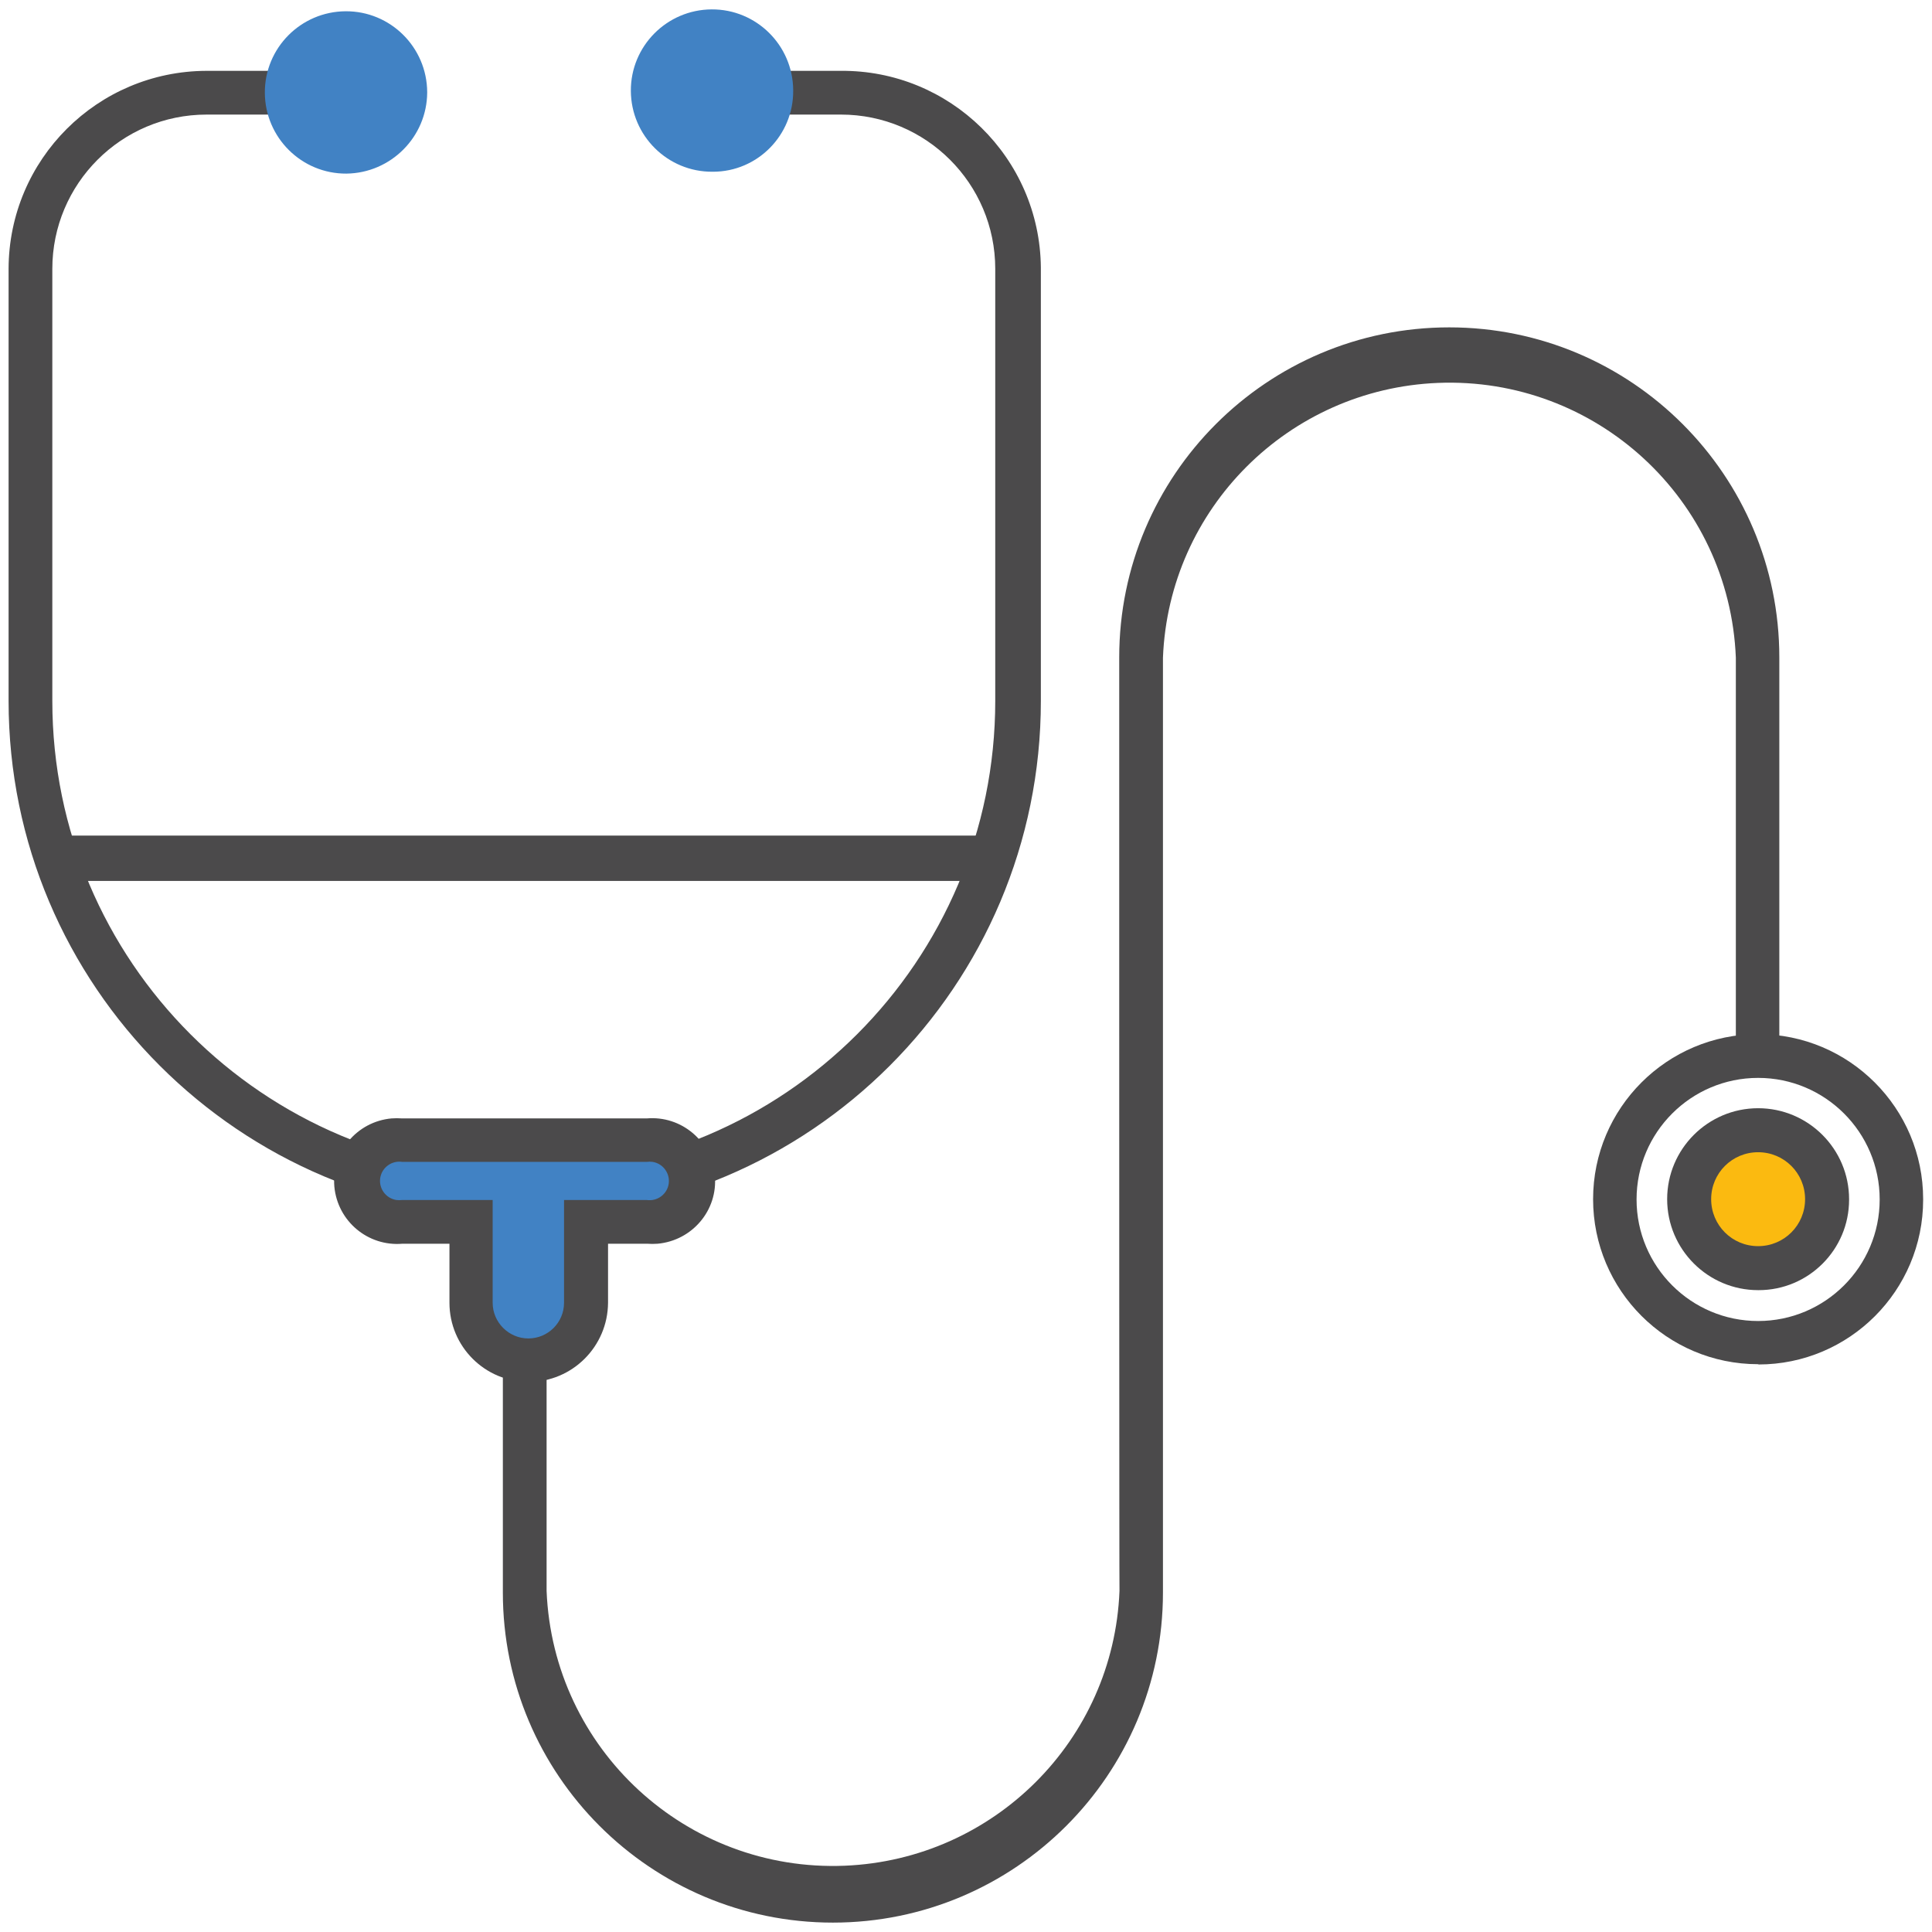 <?xml version="1.0" encoding="utf-8"?>
<!-- Generator: Adobe Illustrator 25.0.1, SVG Export Plug-In . SVG Version: 6.00 Build 0)  -->
<svg version="1.1" id="Layer_1" xmlns="http://www.w3.org/2000/svg" xmlns:xlink="http://www.w3.org/1999/xlink" x="0px" y="0px"
	 viewBox="0 0 72 72" style="enable-background:new 0 0 72 72;" xml:space="preserve">
<style type="text/css">
	.st0{fill:#4B4A4B;}
	.st1{fill-rule:evenodd;clip-rule:evenodd;fill:#4182C4;}
	.st2{fill:#4182C4;}
	.st3{fill-rule:evenodd;clip-rule:evenodd;fill:#FBBA10;}
</style>
<g id="Layer_2_2_">
	<g id="Layer_1-2_1_">
		<path class="st0" d="M7.7,2.64h3.5v1.63H7.7c-3.18,0-5.75,2.58-5.75,5.75v16.1c0,9.7,7.87,17.57,17.57,17.57
			s17.57-7.87,17.57-17.57v-16.1c0-3.18-2.58-5.75-5.75-5.75c-0.01,0-0.01,0-0.02,0h-2.06V2.64h2.06c4.08-0.04,7.43,3.24,7.47,7.33
			c0,0.02,0,0.04,0,0.05v16.1c0,10.62-8.61,19.23-19.23,19.23S0.32,36.74,0.32,26.12v-16.1C0.33,5.94,3.63,2.65,7.7,2.64z"/>
		<polygon class="st0" points="37.06,31.99 37.06,32.83 2.4,32.83 2.4,31.14 37.06,31.14 37.06,31.99 		"/>
		<path class="st1" d="M12.91,1.24c1.21-0.15,2.31,0.7,2.46,1.91c0.15,1.21-0.7,2.31-1.91,2.46c-0.18,0.02-0.37,0.02-0.55,0
			c-1.21,0.15-2.31-0.7-2.46-1.91c-0.15-1.21,0.7-2.31,1.91-2.46C12.54,1.21,12.73,1.21,12.91,1.24z"/>
		<path class="st2" d="M12.91,6.47c-1.67,0.01-3.03-1.34-3.04-3.01s1.34-3.03,3.01-3.04s3.03,1.34,3.04,3.01c0,0.01,0,0.01,0,0.02
			C15.91,5.1,14.57,6.45,12.91,6.47z M12.91,2.11c-0.76-0.01-1.39,0.6-1.4,1.36c0,0.01,0,0.01,0,0.02c0,0.77,0.63,1.4,1.4,1.4l0,0
			c0.76,0.01,1.39-0.6,1.4-1.36c0-0.03,0-0.06,0-0.09C14.28,2.69,13.66,2.1,12.91,2.11z"/>
		<path class="st1" d="M26.55,1.17c1.22,0.04,2.17,1.06,2.13,2.27c-0.04,1.22-1.06,2.17-2.27,2.13c-1.19-0.04-2.13-1.01-2.13-2.2
			c0-1.22,0.99-2.2,2.2-2.2C26.5,1.17,26.53,1.17,26.55,1.17z"/>
		<path class="st2" d="M26.55,6.4c-1.67,0.01-3.03-1.34-3.04-3.01c-0.01-1.67,1.34-3.03,3.01-3.04c1.67-0.01,3.03,1.34,3.04,3.01
			c0,0.01,0,0.01,0,0.02c0.01,1.66-1.33,3.02-2.99,3.02C26.56,6.4,26.56,6.4,26.55,6.4z M26.55,1.99c-0.77,0-1.4,0.63-1.4,1.4
			c0,0.77,0.63,1.4,1.4,1.4s1.4-0.63,1.4-1.4c0-0.01,0-0.01,0-0.02C27.94,2.6,27.32,1.99,26.55,1.99z"/>
		<path class="st1" d="M17.55,48.55v-3.01h-2.55c-0.82,0-1.49-0.65-1.52-1.47l0,0c0-0.84,0.68-1.52,1.52-1.52h0h9.11
			c0.84,0,1.52,0.68,1.52,1.52l0,0l0,0c0,0.84-0.68,1.52-1.52,1.52c0,0,0,0,0,0h-2.26v3.01c-0.01,1.18-0.97,2.14-2.15,2.15l0,0
			c-1.18-0.01-2.14-0.97-2.15-2.15V48.55z"/>
		<path class="st0" d="M19.7,51.5c-1.63,0-2.95-1.32-2.95-2.95c0,0,0,0,0,0v-2.2h-1.75c-1.29,0.11-2.42-0.84-2.54-2.13
			c-0.11-1.29,0.84-2.42,2.13-2.54c0.13-0.01,0.27-0.01,0.4,0h9.11c1.29-0.11,2.42,0.84,2.54,2.13s-0.84,2.42-2.13,2.54
			c-0.13,0.01-0.27,0.01-0.4,0h-1.45v2.2C22.65,50.18,21.33,51.5,19.7,51.5L19.7,51.5z M14.99,43.3c-0.39-0.06-0.76,0.21-0.82,0.6
			c-0.06,0.39,0.21,0.76,0.6,0.82c0.07,0.01,0.15,0.01,0.22,0h3.37v3.83c0,0.73,0.6,1.33,1.33,1.33c0.73,0,1.33-0.59,1.33-1.33
			v-3.83h3.08c0.39,0.06,0.76-0.21,0.82-0.6c0.06-0.39-0.21-0.76-0.6-0.82c-0.07-0.01-0.15-0.01-0.22,0H14.99z"/>
		<path class="st0" d="M41.71,37.6v-13.1c0-6.79,5.51-12.3,12.3-12.3c6.79,0,12.3,5.51,12.3,12.3v14.41c0,0.22-0.09,0.43-0.24,0.58
			c-0.15,0.15-0.35,0.23-0.56,0.23c-0.21,0-0.42-0.08-0.58-0.23c-0.16-0.15-0.25-0.36-0.24-0.58V24.51
			c-0.24-5.9-5.21-10.48-11.11-10.24c-5.56,0.23-10.02,4.68-10.24,10.24v12.57l0,0v22.27c0,6.79-5.51,12.3-12.3,12.3
			s-12.3-5.51-12.3-12.3v-8.29h1.63v8.23c0.24,5.9,5.21,10.48,11.11,10.24c5.56-0.23,10.02-4.68,10.24-10.24
			C41.71,59.3,41.71,37.6,41.71,37.6z"/>
		<path class="st0" d="M65.52,50.84c-3.4,0-6.15-2.76-6.15-6.15c0-3.4,2.76-6.15,6.15-6.15c3.4,0,6.15,2.76,6.15,6.15
			c0,0.01,0,0.01,0,0.02c0,3.39-2.75,6.14-6.14,6.14C65.53,50.84,65.53,50.84,65.52,50.84z M65.52,40.17c-2.5,0-4.53,2.03-4.53,4.53
			c0,2.5,2.03,4.53,4.53,4.53c2.5,0,4.53-2.03,4.53-4.53C70.05,42.2,68.02,40.17,65.52,40.17L65.52,40.17z"/>
		<path class="st3" d="M65.52,42.13c1.42,0,2.57,1.15,2.57,2.57c0,1.42-1.15,2.57-2.57,2.57c-1.42,0-2.57-1.15-2.57-2.57
			C62.95,43.28,64.1,42.13,65.52,42.13L65.52,42.13z"/>
		<path class="st0" d="M65.52,48.08c-1.87,0-3.39-1.52-3.39-3.39c0-1.87,1.52-3.39,3.39-3.39c1.87,0,3.39,1.52,3.39,3.39
			c0,0.01,0,0.01,0,0.02c0,1.86-1.51,3.37-3.37,3.37C65.53,48.08,65.53,48.08,65.52,48.08z M65.52,42.94
			c-0.97,0-1.75,0.78-1.75,1.75s0.78,1.75,1.75,1.75s1.75-0.78,1.75-1.75S66.49,42.94,65.52,42.94z"/>
	</g>
</g>
</svg>
